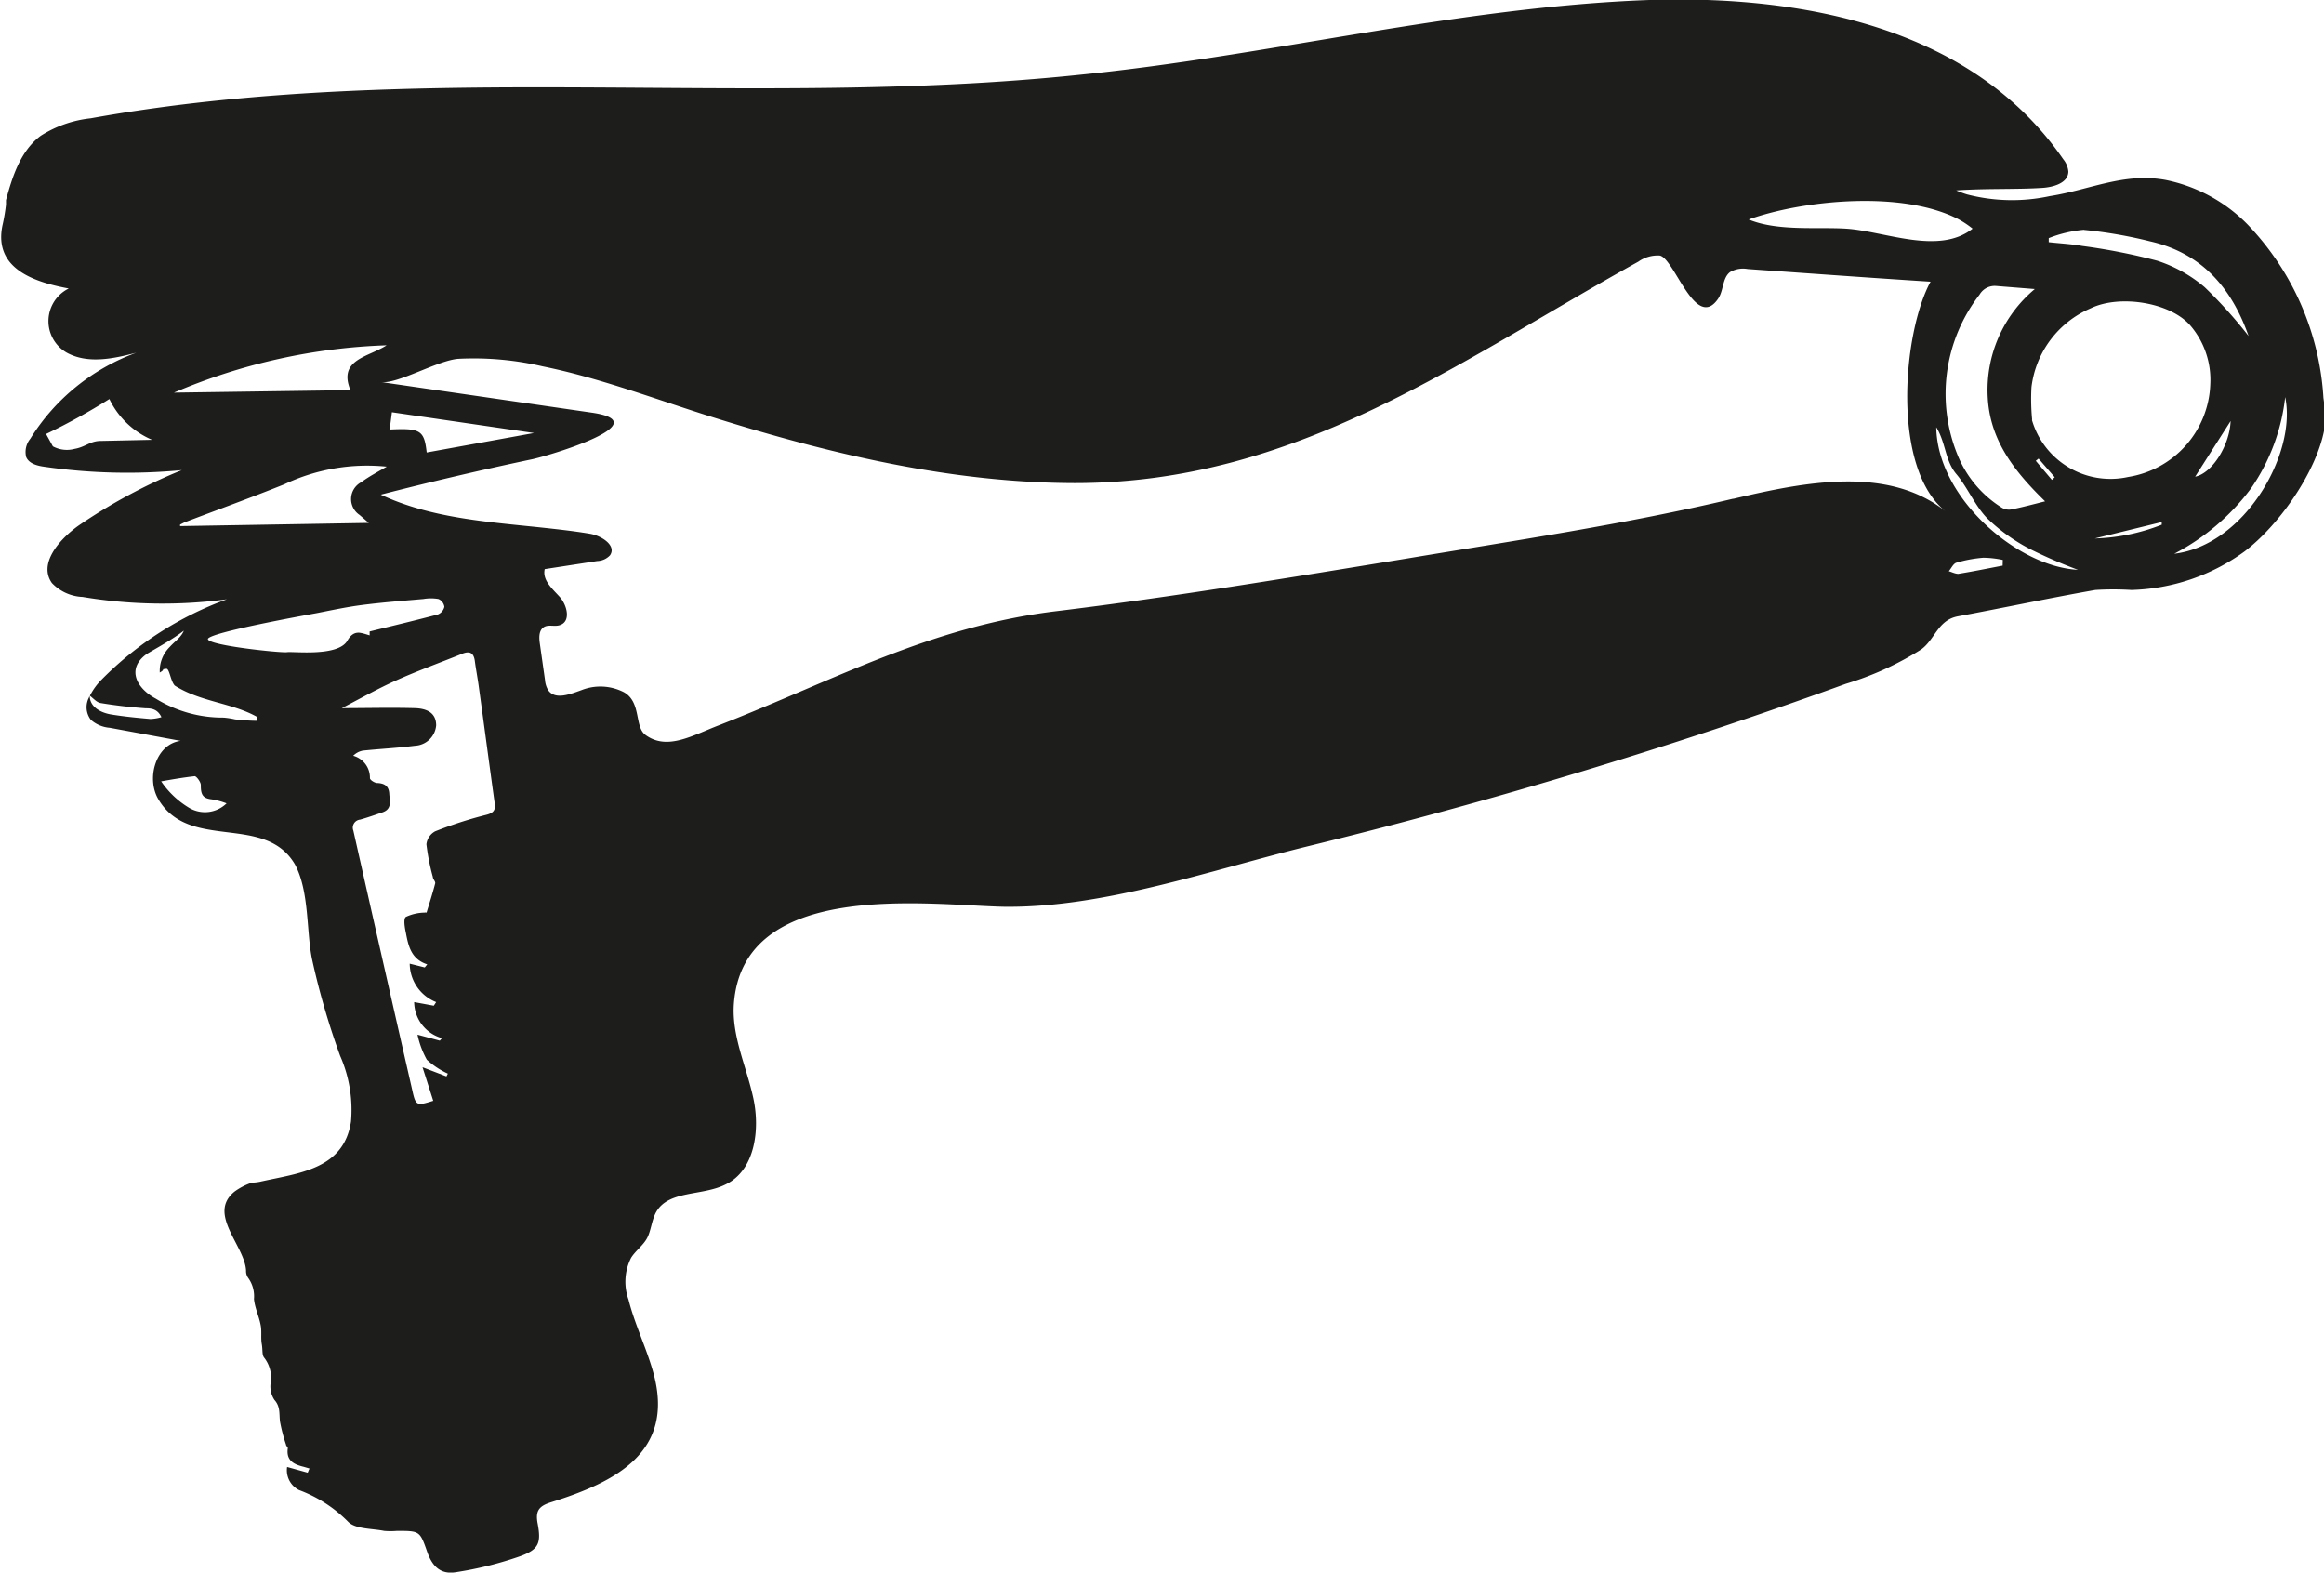<svg xmlns="http://www.w3.org/2000/svg" viewBox="0 0 166.99 112.99"><defs><style>.cls-1{fill:#1d1d1b;}</style></defs><title>Asset 9</title><g id="Layer_2" data-name="Layer 2"><g id="Layer_1-2" data-name="Layer 1"><polygon class="cls-1" points="6.38 50.07 6.4 50.08 6.39 50.11 6.38 50.07"/><path class="cls-1" d="M166.95,28.6a19.68,19.68,0,0,0-5.46-12.48,11.42,11.42,0,0,0-5.88-3.19c-3-.55-5.43.71-8.32,1.16a12.87,12.87,0,0,1-5.94-.12c-.27-.08-.53-.18-.79-.29,2.12-.15,4.31-.06,6.18-.18.81-.05,1.87-.35,1.88-1.17a1.6,1.6,0,0,0-.36-.88C141.67,1.88,129.37-.35,118.51,0c-13.74.5-27.24,4-40.9,5.37C54,7.85,30,4.28,6.52,8.5a8.31,8.31,0,0,0-3.6,1.26C1.49,10.83.9,12.64.43,14.38h0c0,.09,0,.18,0,.27l0,.06a13.9,13.9,0,0,1-.25,1.47c-.67,3.16,2.35,4.1,4.76,4.55a2.61,2.61,0,0,0-.14,4.61c1.5.82,3.33.44,5,0a15,15,0,0,0-7.62,6.18,1.51,1.51,0,0,0-.3,1.31c.2.49.81.64,1.33.71a41.51,41.51,0,0,0,9.85.24,39.3,39.3,0,0,0-7.44,4c-1.39,1-2.87,2.73-1.89,4.11a3.22,3.22,0,0,0,2.2,1,34.86,34.86,0,0,0,10.37.17,24.35,24.35,0,0,0-9,5.77,4.51,4.51,0,0,0-.84,1.16c.25.19.48.47.76.52,1.07.18,2.15.3,3.23.38.47,0,.88.07,1.15.64a3.34,3.34,0,0,1-.79.13c-.93-.08-1.86-.17-2.79-.32s-1.56-.63-1.57-1.32a1.48,1.48,0,0,0,.08,1.7,2.32,2.32,0,0,0,1.36.57l5.09.94c-1.75.21-2.5,2.65-1.61,4.18,2.22,3.79,7.65,1,9.82,4.69C22.25,64.06,22,67,22.44,69a54.15,54.15,0,0,0,2,6.86,9.63,9.63,0,0,1,.78,4.73c-.52,3.43-3.74,3.69-6.51,4.31a3.17,3.17,0,0,1-.6.07,4.56,4.56,0,0,0-1.25.64c-2,1.6.74,3.89.82,5.69a.84.84,0,0,0,.15.51,2.26,2.26,0,0,1,.42,1.52c.06.64.36,1.24.48,1.88.09.44,0,.91.08,1.36s0,.79.19,1a2.36,2.36,0,0,1,.44,1.85,1.74,1.74,0,0,0,.28,1.16c.44.49.33,1,.4,1.56a11.68,11.68,0,0,0,.43,1.65c0,.1.14.19.13.27-.13.89.45,1.16,1.15,1.33l.41.12-.13.3-1.48-.41a1.59,1.59,0,0,0,.86,1.66A9.7,9.7,0,0,1,25,109.32c.52.55,1.71.49,2.6.67a5.34,5.34,0,0,0,.92,0c1.65,0,1.65,0,2.19,1.55.38,1.06,1,1.6,2.06,1.42a25.62,25.62,0,0,0,4.59-1.14c1.35-.49,1.54-.94,1.27-2.37-.17-.9.1-1.24.95-1.51,4.66-1.46,8.89-3.6,7.39-9.22-.49-1.82-1.35-3.52-1.81-5.35a3.8,3.8,0,0,1,.19-3c.32-.51.85-.87,1.14-1.4s.33-1.29.65-1.87c.89-1.6,3.31-1.15,5-2,2.09-1,2.48-3.88,2-6.15s-1.57-4.48-1.41-6.8c.64-9,13.86-7.13,19.34-7,7.23.11,15-2.66,22-4.37q11.92-2.91,23.63-6.6,7.52-2.36,14.93-5.05a22,22,0,0,0,5.42-2.47c1-.73,1.19-2.11,2.64-2.38,3.29-.61,6.57-1.31,9.87-1.89a20.72,20.72,0,0,1,2.59,0,14.45,14.45,0,0,0,8.13-2.77c2.47-1.87,5.18-5.72,5.74-8.81A9.14,9.14,0,0,0,166.95,28.6Zm-17.2-12.08a32.46,32.46,0,0,1,4.74.82c3.76.85,5.88,3.4,7.08,6.8a33.17,33.17,0,0,0-3.15-3.5A10,10,0,0,0,155,18.73a43.28,43.28,0,0,0-5.39-1.06c-.79-.14-1.6-.18-2.4-.27l0-.29A9,9,0,0,1,149.75,16.51Zm10.53,13.73c-.07,1.73-1.31,3.75-2.55,4Zm-16.82-9.7,2.75.22a9.44,9.44,0,0,0-3.38,7.83c.18,3.12,2,5.35,4.12,7.42-.84.21-1.65.43-2.47.59a1,1,0,0,1-.71-.18,8,8,0,0,1-3.13-3.79,11.63,11.63,0,0,1,1.6-11.47A1.26,1.26,0,0,1,143.46,20.55Zm2.82,12.56.2-.16,1.16,1.34-.2.19Zm-5.54-17.35a6.87,6.87,0,0,1,1,.67c-2.45,1.92-6.29.18-9.09,0-2.09-.13-4.92.2-7-.66C129.5,14.39,136.68,13.64,140.74,15.76ZM7.24,31.68c-.76,0-1.11.44-1.88.57a2.11,2.11,0,0,1-1.56-.18l-.49-.89a44.94,44.94,0,0,0,4.55-2.51,6,6,0,0,0,3.07,2.93Zm5.26-3.47a42.37,42.37,0,0,1,15.28-3.4c-1.3.85-3.51,1-2.6,3.22Zm.44,9.59,0-.11c.13-.06.26-.14.4-.19,2.36-.9,4.74-1.76,7.08-2.7a13.88,13.88,0,0,1,7.37-1.27c-.33.19-.64.36-.94.54a10.47,10.47,0,0,0-.9.58A1.37,1.37,0,0,0,25.84,37l.66.57Zm.7,20.27a6.42,6.42,0,0,1-2.06-1.93c.8-.14,1.6-.28,2.41-.37.13,0,.46.44.44.66,0,.63.12.93.78,1a5.14,5.14,0,0,1,1.07.29A2.22,2.22,0,0,1,13.64,58.07Zm4.84-6.28c-.53,0-1.05-.05-1.58-.1a6,6,0,0,0-.83-.13A9.14,9.14,0,0,1,11.2,50.2c-1.37-.73-2.13-2.12-.7-3.18.23-.17,1.81-1,2.71-1.71-.18.47-.66.78-1,1.16a2.41,2.41,0,0,0-.73,1.85c.48-.27,0-.21.48-.27.22,0,.3.9.6,1.21,1.88,1.19,4.1,1.23,5.91,2.25Zm2.13-4.93c-.43.06-5.55-.47-5.67-.93s7.41-1.8,7.83-1.88c1.07-.21,2.15-.44,3.23-.58,1.47-.19,2.94-.3,4.42-.43a3.21,3.21,0,0,1,1.09,0,.72.72,0,0,1,.42.56.78.78,0,0,1-.47.55c-1.63.43-3.27.82-4.9,1.22l0,.28c-.2-.06-.4-.13-.61-.17-.48-.1-.77.16-1,.57C24.25,47.2,21.09,46.79,20.61,46.86Zm14.27,11.7a29.4,29.4,0,0,0-3.61,1.17,1.21,1.21,0,0,0-.63.93A15.83,15.83,0,0,0,31.1,63c0,.16.2.33.17.47-.18.7-.4,1.38-.62,2.1a.49.49,0,0,0-.16,0,3.32,3.32,0,0,0-1.33.31c-.18.14-.08.75,0,1.12.18.95.37,1.91,1.54,2.29l-.18.22-1.08-.27A3,3,0,0,0,31.34,72l-.17.26L29.76,72a2.72,2.72,0,0,0,2,2.59l-.16.18L30,74.34a6.45,6.45,0,0,0,.67,1.8,5.89,5.89,0,0,0,1.51,1l-.1.2-1.72-.66.77,2.41c-1.21.38-1.26.37-1.52-.82Q27.49,69,25.39,59.68a.58.58,0,0,1,.48-.79c.54-.15,1.07-.34,1.6-.52.72-.24.53-.82.5-1.35s-.33-.74-.86-.76c-.19,0-.53-.22-.53-.35a1.63,1.63,0,0,0-1.2-1.61,1.32,1.32,0,0,1,.7-.37c1.25-.13,2.5-.19,3.74-.35a1.6,1.6,0,0,0,1.52-1.46c0-.76-.47-1.21-1.54-1.24-1.74-.05-3.48,0-5.24,0,1.29-.67,2.58-1.4,3.92-2,1.56-.7,3.18-1.28,4.76-1.92.56-.22.81,0,.88.54s.19,1.16.27,1.74c.39,2.81.76,5.62,1.15,8.43C35.64,58.24,35.43,58.43,34.88,58.56Zm89.66-22.73c-7.76,1.84-15.65,3-23.51,4.31-8.39,1.37-16.66,2.74-25.11,3.77C66.89,45,60,48.85,51.76,52.07c-2,.76-3.8,1.88-5.37.74-.82-.59-.29-2.35-1.55-3.07a3.7,3.7,0,0,0-3.07-.15c-.81.29-1.88.72-2.38,0a1.66,1.66,0,0,1-.23-.74l-.37-2.61c-.06-.42-.08-.93.27-1.17s.84,0,1.23-.18c.73-.29.46-1.41-.07-2s-1.26-1.2-1.08-2l3.77-.58a1.31,1.31,0,0,0,.92-.41c.49-.7-.6-1.41-1.44-1.55-1.19-.2-2.4-.33-3.61-.46-3.92-.41-7.88-.69-11.42-2.35Q32.76,34.15,38.22,33c1.24-.26,9.2-2.64,4.31-3.35l-15.15-2.2c1.15.17,4.05-1.55,5.54-1.67a21.85,21.85,0,0,1,6.07.54c4.24.86,8.36,2.46,12.49,3.74,8.36,2.6,16.94,4.63,25.74,4.65,15.85,0,27.28-8.57,40.5-15.91a2.42,2.42,0,0,1,1.54-.44c1.05.19,2.57,5.46,4.19,3.11.41-.59.3-1.49.86-1.92a1.86,1.86,0,0,1,1.27-.22c4.38.31,8.76.63,13.14.91-2,3.66-2.83,13.39,1.08,16.5C135.66,33.44,129.69,34.62,124.54,35.84ZM28,30.86l.16-1.24,10.21,1.49-7.71,1.4C30.48,30.91,30.21,30.75,28,30.86Zm115.9,9.78c-1.06.2-2.12.42-3.19.59-.21,0-.45-.12-.68-.19.18-.21.32-.54.54-.61a9.53,9.53,0,0,1,1.95-.36,7.24,7.24,0,0,1,1.39.16Zm-4.76-9.93c.68,1.11.62,2.39,1.43,3.35s1.33,2.26,2.22,3.18a13,13,0,0,0,3.08,2.21,34.56,34.56,0,0,0,3.44,1.49C145,40.73,139.21,35.81,139.13,30.71Zm6.88-.54a15.43,15.43,0,0,1-.05-2.35,7.09,7.09,0,0,1,4.26-5.67c2.07-1,5.69-.43,7.14,1.22a6,6,0,0,1,1.45,4.23,7,7,0,0,1-5.9,6.67A5.88,5.88,0,0,1,146,30.16Zm4.45,8.53,4.86-1.19,0,.19A14.17,14.17,0,0,1,150.46,38.69Zm5.73,1.1a16.15,16.15,0,0,0,5.56-4.73,14.27,14.27,0,0,0,2.44-6.54C165.05,32.57,161.29,39.21,156.19,39.79Z"/><path class="cls-1" d="M13.31,55.1c-.13,0-.22-.12-.29-.31Z"/></g></g></svg>